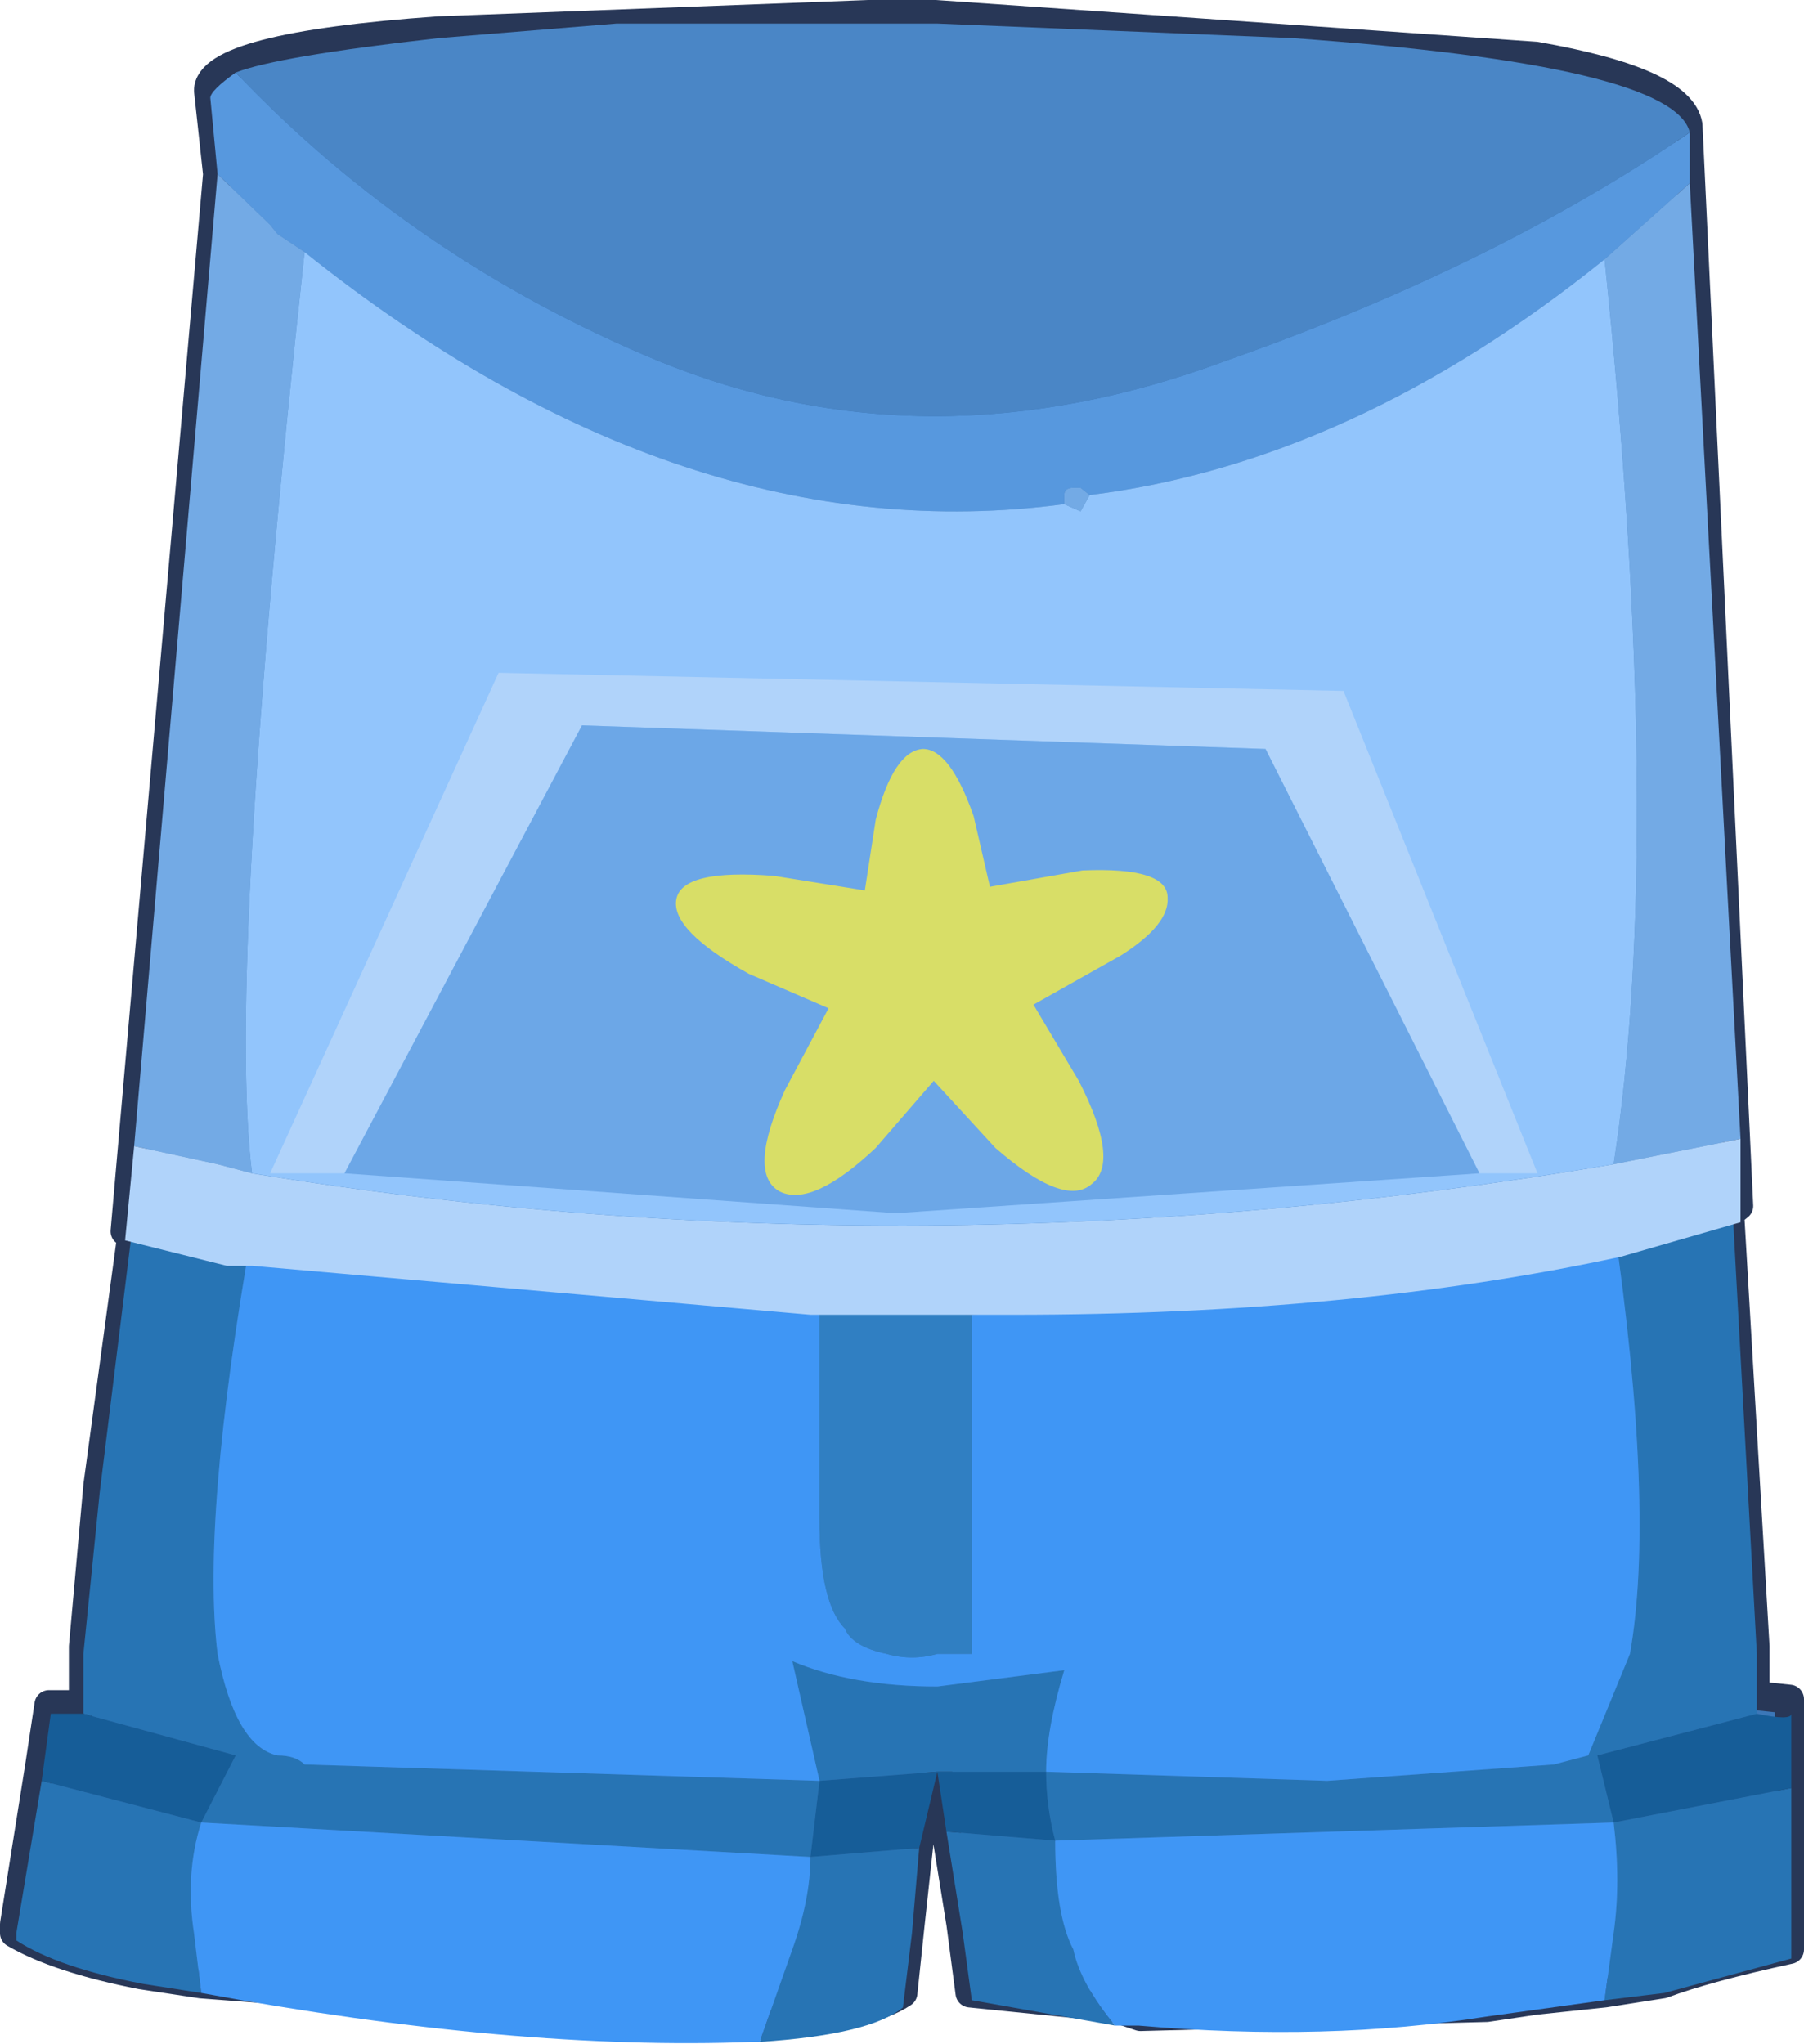 <?xml version="1.0" encoding="UTF-8" standalone="no"?>
<svg xmlns:xlink="http://www.w3.org/1999/xlink" height="56.35px" width="49.75px" xmlns="http://www.w3.org/2000/svg">
  <g transform="matrix(1.0, 0.0, 0.0, 1.0, -8.3, -7.8)">
    <path d="M56.25 41.05 L56.0 41.25 56.7 53.2 56.7 54.55 57.65 54.65 57.65 56.65 57.65 60.85 57.65 61.55 Q55.35 62.05 54.15 62.5 L52.55 62.75 50.65 62.95 49.3 63.15 39.75 63.4 39.0 63.15 35.05 62.75 34.8 60.85 34.35 58.05 34.1 56.2 33.65 58.55 33.4 60.85 33.2 62.75 Q32.25 63.4 29.25 63.65 L29.0 63.65 13.85 62.5 12.2 62.25 Q9.9 61.8 8.7 61.1 L8.7 60.85 9.4 56.45 9.65 54.8 10.6 54.8 10.6 53.2 11.0 48.75 11.95 41.75 11.75 41.75 14.3 12.6 14.05 10.3 Q14.05 9.1 20.4 8.65 L32.25 8.2 33.2 8.2 34.1 8.2 50.65 9.35 Q54.65 10.05 54.85 11.25 L56.25 41.05 M35.75 43.8 L34.8 43.65 35.05 43.8 35.75 43.8" fill="#3b77b8" fill-rule="evenodd" stroke="none"/>
    <path d="M56.25 41.05 L54.85 11.25 Q54.65 10.05 50.65 9.35 L34.1 8.2 33.2 8.2 32.25 8.2 20.4 8.65 Q14.05 9.1 14.05 10.3 L14.3 12.6 11.75 41.75 11.95 41.75 11.0 48.75 10.6 53.2 10.6 54.8 9.65 54.8 9.4 56.45 8.7 60.85 8.7 61.1 Q9.9 61.8 12.2 62.25 L13.85 62.5 29.0 63.65 29.25 63.65 Q32.25 63.4 33.2 62.75 L33.4 60.85 33.65 58.55 34.1 56.2 34.35 58.05 34.8 60.85 35.05 62.75 39.0 63.15 39.75 63.4 49.3 63.15 50.65 62.95 52.55 62.75 54.15 62.5 Q55.35 62.05 57.65 61.55 L57.65 60.85 57.65 56.65 57.65 54.65 56.7 54.55 56.7 53.2 56.0 41.25 56.25 41.05 Z" fill="none" stroke="#283757" stroke-linecap="round" stroke-linejoin="round" stroke-width="0.8"/>
    <path d="M52.8 41.5 Q53.7 41.05 56.05 40.6 L56.75 53.4 56.75 55.05 52.35 56.2 52.8 58.05 57.7 57.1 57.7 61.1 57.7 61.8 54.2 62.75 52.55 62.95 52.8 61.1 Q53.0 59.7 52.8 58.05 L37.4 58.55 Q37.4 60.6 37.9 61.55 38.1 62.5 39.05 63.65 L35.1 62.95 34.85 61.1 34.4 58.3 37.4 58.55 Q37.15 57.6 37.15 56.65 L34.15 56.65 30.9 56.9 30.65 59.0 33.65 58.75 33.45 61.1 33.2 63.15 Q32.3 63.9 29.25 64.1 L30.15 61.55 Q30.65 60.15 30.65 59.0 L13.85 58.05 Q13.4 59.45 13.65 61.1 L13.85 62.75 12.25 62.5 Q9.9 62.05 8.75 61.3 L8.75 61.1 9.45 56.9 13.85 58.05 14.8 56.2 10.6 55.05 10.6 53.4 11.05 48.95 12.0 41.25 15.25 41.75 Q13.85 49.7 14.3 53.4 14.8 55.95 15.95 56.2 16.45 56.2 16.7 56.45 L30.9 56.9 30.15 53.6 Q31.8 54.3 34.15 54.3 L37.65 53.85 Q37.15 55.5 37.15 56.65 L44.9 56.9 51.15 56.45 52.1 56.2 53.25 53.4 Q53.95 49.45 52.8 41.5" fill="#2774b4" fill-rule="evenodd" stroke="none"/>
    <path d="M35.1 44.05 L44.65 43.4 Q48.6 42.9 52.8 41.5 53.95 49.45 53.25 53.4 L52.1 56.2 51.15 56.45 44.9 56.9 37.15 56.65 Q37.15 55.5 37.65 53.85 L34.15 54.3 Q31.8 54.3 30.15 53.6 L30.9 56.9 16.7 56.45 Q16.45 56.2 15.95 56.2 14.8 55.95 14.3 53.4 13.85 49.7 15.25 41.75 22.95 43.8 30.9 43.8 L30.9 49.7 Q30.9 52.0 31.6 52.7 31.8 53.2 32.75 53.4 33.45 53.6 34.15 53.4 L35.1 53.4 35.1 44.05 M52.55 62.95 L49.3 63.4 Q44.9 64.1 39.7 63.65 L39.05 63.65 Q38.1 62.5 37.9 61.55 37.4 60.6 37.4 58.55 L52.8 58.05 Q53.0 59.7 52.8 61.1 L52.55 62.95 M29.25 64.1 L29.05 64.1 Q22.5 64.35 13.85 62.75 L13.65 61.1 Q13.4 59.45 13.85 58.05 L30.65 59.0 Q30.65 60.15 30.15 61.55 L29.25 64.1" fill="#3f96f5" fill-rule="evenodd" stroke="none"/>
    <path d="M30.9 43.8 L35.1 44.05 35.1 53.4 34.15 53.4 Q33.45 53.6 32.75 53.4 31.8 53.2 31.6 52.7 30.9 52.0 30.9 49.7 L30.9 43.8" fill="#307fc2" fill-rule="evenodd" stroke="none"/>
    <path d="M56.75 55.05 Q57.7 55.25 57.7 55.05 L57.7 57.1 52.8 58.05 52.35 56.2 56.75 55.05 M34.4 58.3 L34.15 56.65 33.65 58.75 30.65 59.0 30.9 56.9 34.15 56.65 37.15 56.65 Q37.15 57.6 37.4 58.55 L34.4 58.3 M9.45 56.9 L9.7 55.05 10.6 55.05 14.8 56.2 13.85 58.05 9.45 56.9" fill="#165d98" fill-rule="evenodd" stroke="none"/>
    <path d="M54.9 11.45 L54.9 12.85 52.55 14.95 Q45.6 20.55 38.35 21.45 L38.1 21.25 37.9 21.25 Q37.65 21.25 37.65 21.45 L37.65 21.7 Q27.15 23.1 16.7 14.75 L15.95 14.25 15.75 14.0 14.3 12.6 14.1 10.5 Q14.1 10.3 14.8 9.8 19.7 14.95 26.45 17.75 33.9 20.8 42.1 17.75 49.5 15.15 54.9 11.45" fill="#5798de" fill-rule="evenodd" stroke="none"/>
    <path d="M54.9 11.45 Q49.5 15.15 42.1 17.75 33.9 20.8 26.45 17.75 19.7 14.95 14.8 9.8 15.95 9.35 20.4 8.85 L25.3 8.45 32.3 8.45 33.2 8.45 34.15 8.45 43.95 8.85 Q54.45 9.6 54.9 11.45" fill="#4a86c6" fill-rule="evenodd" stroke="none"/>
    <path d="M14.3 12.6 L15.75 14.0 15.95 14.25 16.7 14.75 Q14.55 34.5 15.25 40.15 L14.3 39.9 12.0 39.4 14.3 12.6 M37.65 21.7 L37.65 21.45 Q37.65 21.25 37.9 21.25 L38.1 21.25 38.35 21.45 38.1 21.9 37.65 21.7 M52.55 14.95 L54.9 12.85 56.3 39.2 52.8 39.9 Q54.2 30.8 52.55 14.95" fill="#73aae5" fill-rule="evenodd" stroke="none"/>
    <path d="M56.3 39.2 L56.3 41.5 53.0 42.45 Q45.6 44.05 36.25 44.05 L33.9 44.05 30.65 44.05 15.25 42.7 14.55 42.7 11.75 42.0 12.0 39.4 14.3 39.9 15.25 40.15 Q33.65 43.15 52.8 39.9 L56.3 39.2" fill="#b0d3fa" fill-rule="evenodd" stroke="none"/>
    <path d="M16.7 14.75 Q27.15 23.1 37.65 21.7 L38.1 21.9 38.35 21.45 Q45.6 20.55 52.55 14.95 54.2 30.8 52.8 39.9 33.65 43.15 15.25 40.15 14.55 34.5 16.7 14.75" fill="#92c5fc" fill-rule="evenodd" stroke="none"/>
    <path d="M17.8 40.15 L15.75 40.15 22.05 26.35 45.35 26.85 50.7 40.15 49.1 40.15 43.2 28.45 24.35 27.8 17.8 40.15" fill="#b0d3fa" fill-rule="evenodd" stroke="none"/>
    <path d="M17.8 40.15 L24.35 27.8 43.2 28.45 49.1 40.15 33.0 41.25 17.8 40.15" fill="#6ca7e7" fill-rule="evenodd" stroke="none"/>
    <path d="M40.5 32.55 Q40.55 33.3 39.2 34.15 L36.8 35.5 38.05 37.6 Q39.2 39.85 38.4 40.45 37.65 41.1 35.75 39.45 L34.05 37.6 32.45 39.45 Q30.7 41.1 29.8 40.65 28.9 40.15 29.95 37.85 L31.15 35.6 28.95 34.65 Q26.8 33.45 26.95 32.6 27.1 31.75 29.65 31.95 L32.15 32.35 32.45 30.4 Q32.95 28.5 33.75 28.45 34.5 28.45 35.15 30.3 L35.6 32.25 38.15 31.8 Q40.5 31.7 40.5 32.55" fill="#d8de67" fill-rule="evenodd" stroke="none"/>
  </g>
</svg>
